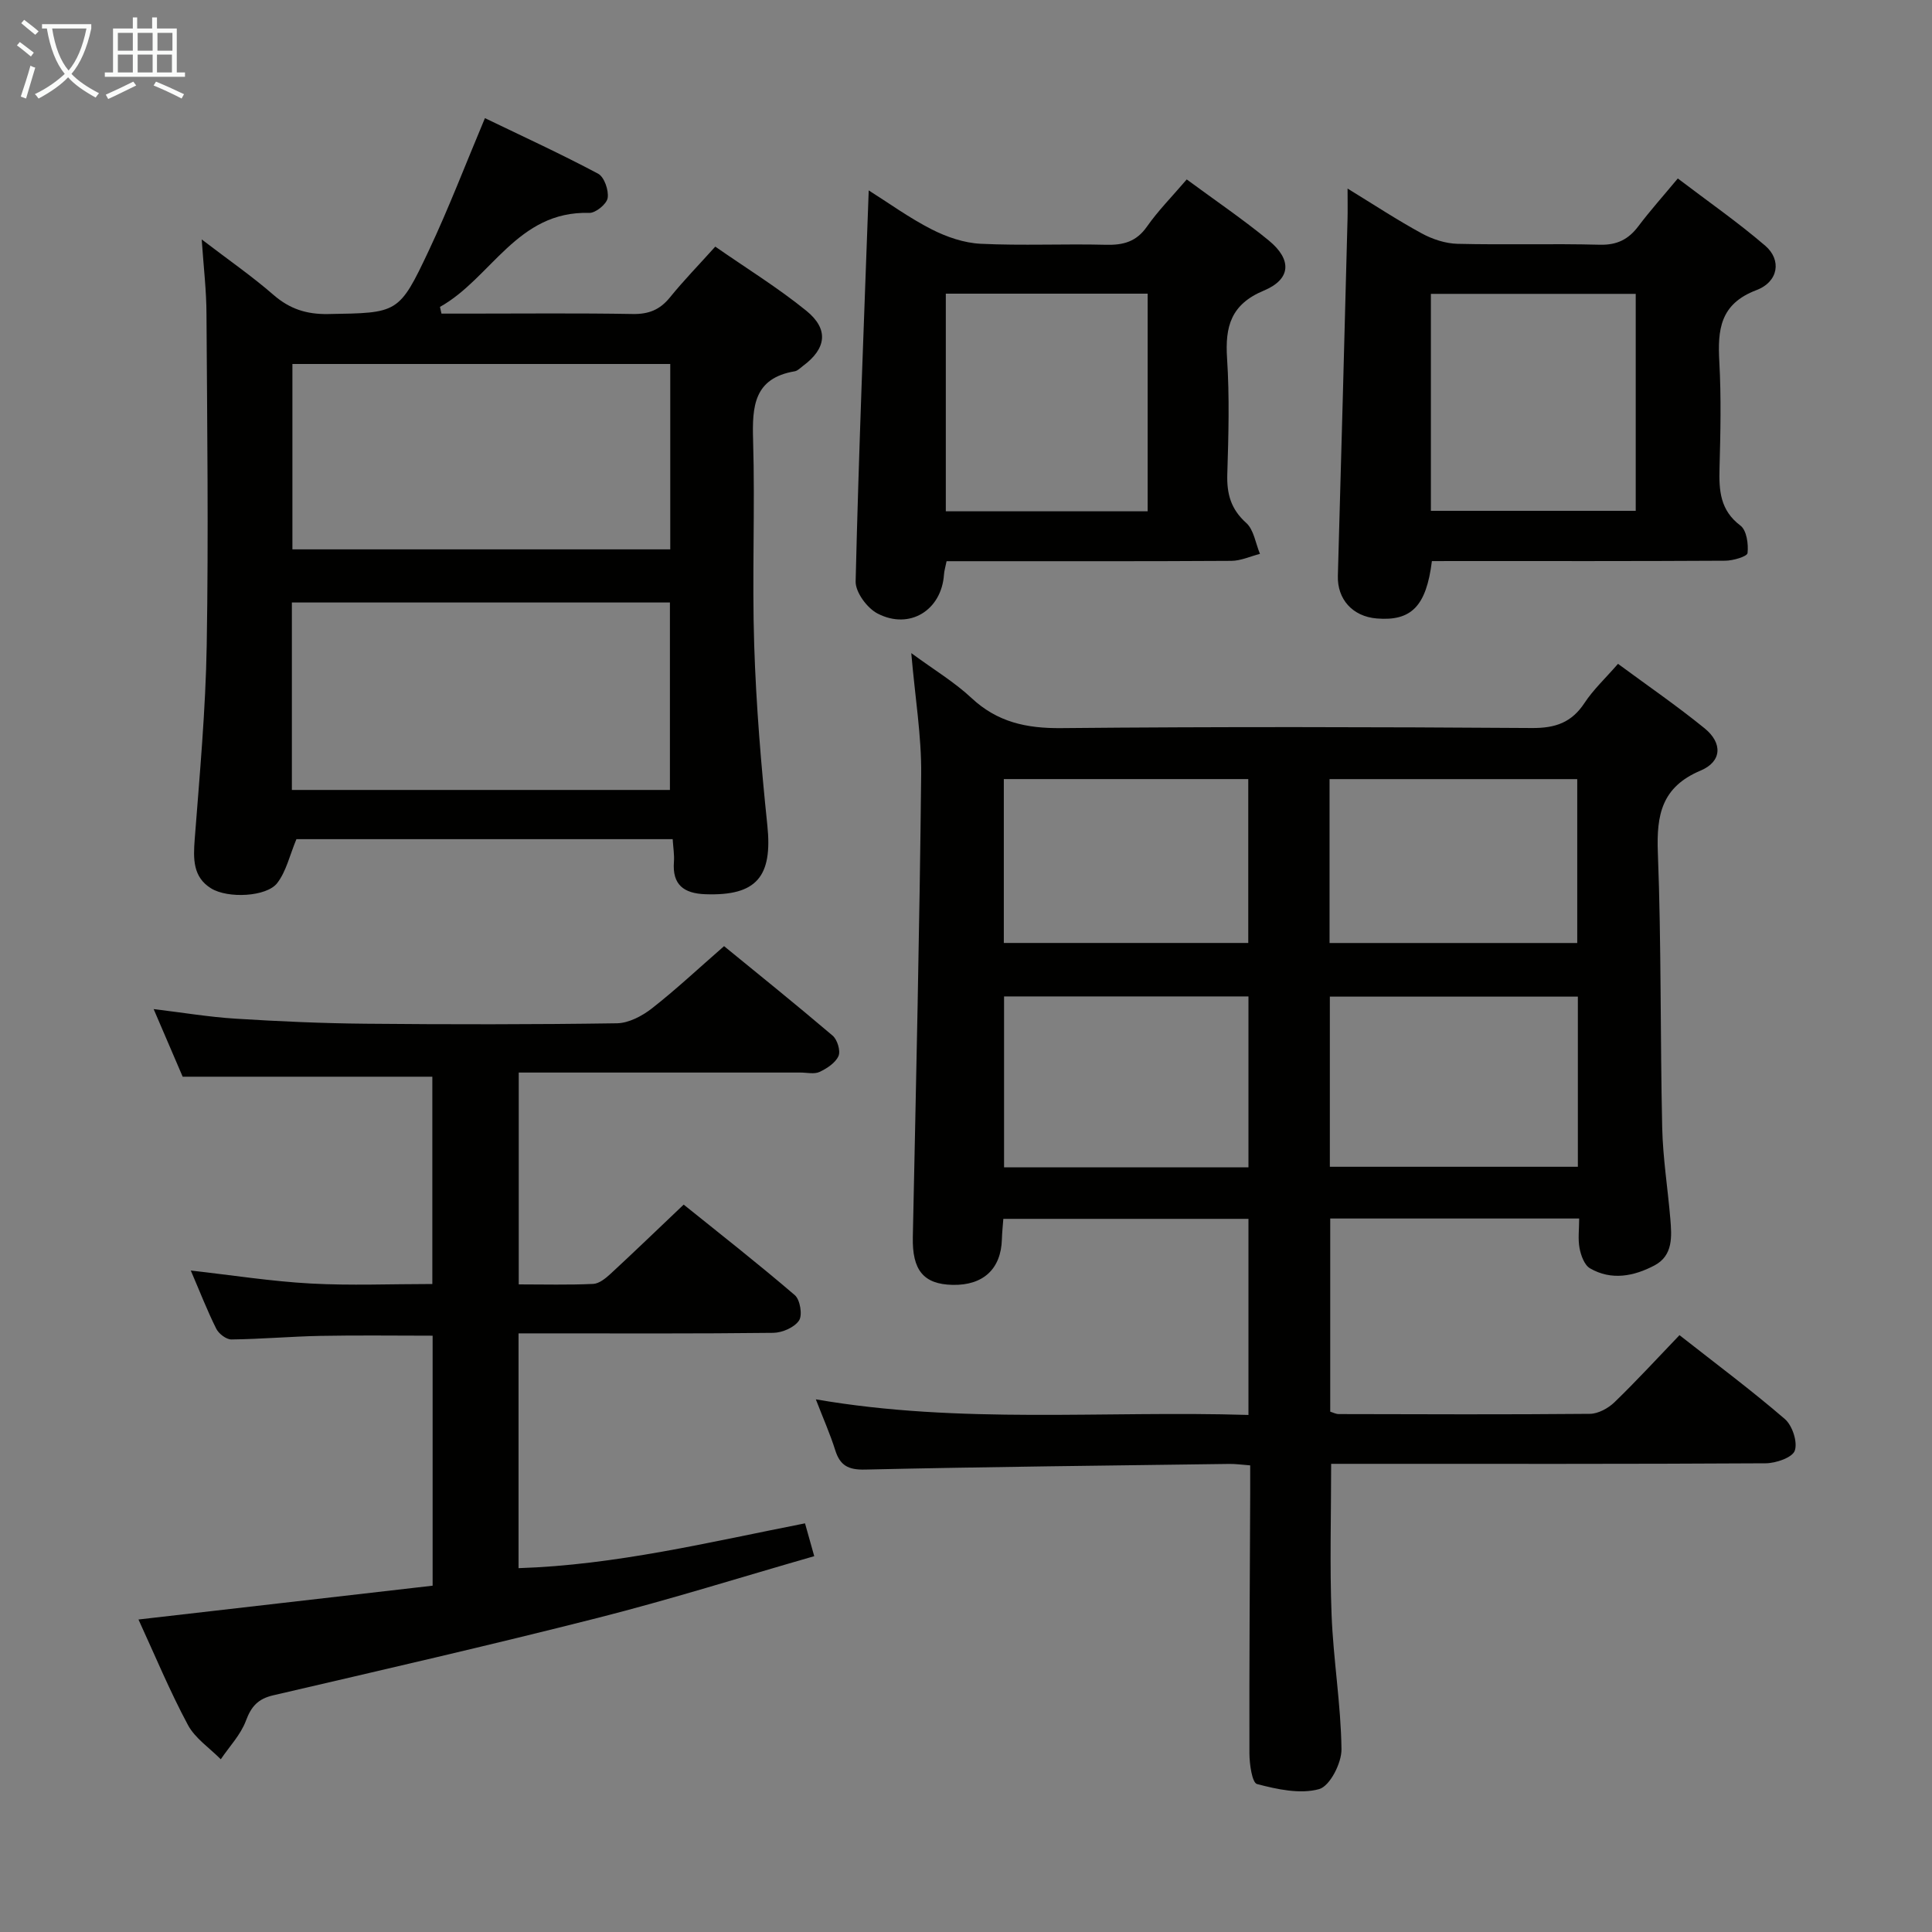 <svg enable-background="new 0 0 400 400" viewBox="0 0 400 400" xmlns="http://www.w3.org/2000/svg"><rect x="0" y="0" width="400" height="400" fill="#808080" stroke="none"/><g fill="#010100"><path d="m326.95 252.28c-17.36 0-34.28 0-51.54 0v39.99c.55.16 1.16.5 1.77.5 17.33.04 34.66.11 51.99-.05 1.72-.02 3.78-1.14 5.08-2.39 4.54-4.39 8.82-9.05 13.47-13.9 7.63 5.99 14.94 11.44 21.82 17.37 1.55 1.34 2.67 4.76 2.05 6.54-.5 1.44-3.92 2.61-6.05 2.62-28.16.17-56.32.11-84.49.11-1.79 0-3.58 0-5.45 0 0 10.74-.31 21.02.09 31.27.36 9.28 1.93 18.53 2.05 27.81.04 2.88-2.42 7.66-4.64 8.27-3.94 1.08-8.68.04-12.84-1.05-1.03-.27-1.57-4.12-1.58-6.32-.05-17.99.09-35.99.16-53.98.01-1.79 0-3.59 0-5.68-1.75-.13-3.04-.32-4.32-.3-25.14.34-50.28.6-75.42 1.17-3.48.08-5.18-.84-6.18-4.03-1.04-3.31-2.46-6.5-4.01-10.51 29.95 5.18 59.62 2.31 89.57 3.23 0-13.81 0-27.04 0-40.6-16.82 0-33.57 0-50.75 0-.1 1.36-.26 2.8-.3 4.25-.18 6.13-3.87 9.55-10.2 9.42-6.07-.13-8.38-3.09-8.24-9.88.67-31.95 1.4-63.89 1.73-95.84.08-7.92-1.26-15.86-2.05-25.08 4.71 3.46 8.93 5.99 12.44 9.27 5.37 5.03 11.4 6.33 18.61 6.26 32.49-.31 64.99-.24 97.48-.02 4.84.03 8.2-1.14 10.87-5.21 1.81-2.75 4.29-5.05 6.92-8.08 6.03 4.45 12.17 8.67 17.93 13.35 3.75 3.05 3.6 6.88-.81 8.74-8.07 3.4-9.17 9.14-8.87 16.99.73 18.96.48 37.95.9 56.93.14 6.3 1.15 12.57 1.68 18.86.31 3.68.6 7.64-3.29 9.69-4.24 2.23-8.9 3.17-13.34.59-1.16-.67-1.87-2.66-2.16-4.16-.36-1.9-.08-3.91-.08-6.15zm-51.62-10.71h51.35c0-11.93 0-23.49 0-35.23-17.26 0-34.26 0-51.35 0zm-16.85.12c0-12.19 0-23.77 0-35.39-17.09 0-33.84 0-50.6 0v35.39zm-.04-46.46c0-11.57 0-22.77 0-33.93-17.11 0-33.83 0-50.61 0v33.93zm16.83.01h51.28c0-11.57 0-22.78 0-33.93-17.28 0-34.18 0-51.28 0z"/><path d="m41.76 49.57c5.5 4.21 10.4 7.6 14.86 11.48 3.36 2.92 6.84 4.04 11.28 3.97 14.5-.25 14.69 0 20.93-13.25 4.08-8.67 7.51-17.65 11.57-27.31 7.84 3.78 15.76 7.42 23.43 11.5 1.28.68 2.23 3.44 1.98 5.03-.19 1.25-2.5 3.13-3.81 3.09-14.94-.46-20.28 13.53-30.91 19.46.1.46.21.92.31 1.39h5.62c11.33 0 22.66-.12 33.98.08 3.31.06 5.63-.88 7.7-3.43 2.8-3.46 5.93-6.67 9.39-10.52 6.45 4.49 12.96 8.5 18.84 13.27 4.74 3.84 4.16 7.87-.72 11.46-.53.39-1.06.98-1.66 1.08-8.46 1.42-8.84 7.24-8.63 14.25.42 14.15-.23 28.33.23 42.47.4 12.45 1.43 24.9 2.72 37.29 1.11 10.63-2.23 14.64-12.83 14.26-4.45-.16-6.88-1.94-6.51-6.71.11-1.44-.15-2.92-.26-4.69-26.35 0-52.4 0-77.9 0-1.39 3.32-2.1 6.67-3.99 9.11-2.19 2.82-10.18 3.23-13.67 1.08-3.78-2.33-3.71-6.1-3.4-10.14 1.03-13.42 2.27-26.85 2.49-40.3.38-22.77.09-45.56-.05-68.34 0-4.88-.59-9.76-.99-15.58zm18.67 113.98h78.27c0-13.14 0-25.9 0-38.81-26.21 0-52.12 0-78.27 0zm78.34-88.19c-26.33 0-52.19 0-78.23 0v38.38h78.23c0-12.84 0-25.41 0-38.38z"/><path d="m28.67 335.3c20.66-2.37 40.72-4.68 60.9-7 0-17.82 0-34.6 0-51.76-7.76 0-15.49-.11-23.22.04-6.15.12-12.29.67-18.44.74-1.06.01-2.61-1.17-3.13-2.21-1.85-3.69-3.34-7.55-5.28-12.06 8.69.98 16.75 2.25 24.85 2.69 8.26.45 16.57.1 25.16.1 0-14.64 0-28.87 0-42.92-17.05 0-33.93 0-51.69 0-1.62-3.77-3.69-8.59-6.01-14 6.04.73 11.52 1.65 17.03 1.99 8.96.56 17.94.96 26.91 1.04 17.33.16 34.66.17 51.98-.09 2.45-.04 5.23-1.51 7.25-3.09 4.98-3.9 9.61-8.24 14.93-12.88 6.67 5.45 14.66 11.88 22.47 18.52.98.83 1.69 3.16 1.22 4.23-.63 1.42-2.39 2.57-3.92 3.29-1.1.51-2.62.13-3.95.13-19.31 0-38.63 0-58.33 0v43.86c5.19 0 10.31.14 15.42-.1 1.25-.06 2.61-1.19 3.63-2.13 4.89-4.52 9.68-9.14 15.1-14.29 7.42 5.97 15.36 12.19 23.01 18.75 1.1.94 1.62 4.14.87 5.25-.97 1.44-3.48 2.53-5.34 2.55-15.83.19-31.65.11-47.48.11-1.64 0-3.28 0-5.25 0v48.61c20.08-.64 39.51-5.39 59.31-9.28.62 2.22 1.14 4.08 1.91 6.8-15.16 4.35-29.87 8.98-44.79 12.77-22.33 5.67-44.8 10.82-67.24 16.04-3.13.73-4.53 2.29-5.64 5.27-1.08 2.9-3.42 5.33-5.2 7.97-2.32-2.35-5.32-4.33-6.81-7.12-3.75-6.99-6.79-14.34-10.23-21.82z"/><path d="m296.46 116.17c-1.16 9.35-4.27 12.46-11.4 11.88-5.05-.41-8.21-4.01-8.07-8.83.71-24.59 1.35-49.18 2-73.78.05-1.81.01-3.62.01-6.4 5.53 3.39 10.33 6.55 15.35 9.28 2.22 1.21 4.91 2.1 7.41 2.16 9.82.24 19.65-.07 29.46.19 3.57.09 5.94-1.11 8-3.85 2.39-3.17 5.04-6.13 8.15-9.87 6.16 4.69 12.39 9.02 18.11 13.93 3.41 2.93 2.76 7.45-1.84 9.19-7.56 2.87-8.04 8.22-7.67 14.88.4 7.3.24 14.65.04 21.97-.13 4.63.11 8.72 4.33 11.9 1.28.96 1.68 3.82 1.47 5.69-.08.71-2.99 1.57-4.62 1.58-18.48.11-36.96.07-55.44.07-1.79.01-3.58.01-5.29.01zm42.2-10.41c0-15.19 0-30.05 0-44.92-14.37 0-28.39 0-42.41 0v44.92z"/><path d="m245.7 37.15c5.86 4.32 11.63 8.24 17 12.65 4.81 3.95 4.62 8-1.03 10.36-6.82 2.85-8.05 7.43-7.62 14.02.52 7.95.3 15.97.05 23.96-.13 4.09.72 7.26 3.92 10.13 1.58 1.42 1.93 4.22 2.84 6.4-1.98.51-3.95 1.44-5.94 1.45-17.81.11-35.62.07-53.42.07-1.8 0-3.59 0-5.52 0-.24 1.2-.49 1.99-.54 2.78-.51 7.35-7.09 11.5-13.74 8.06-2.16-1.11-4.6-4.41-4.55-6.66.64-26.89 1.73-53.76 2.71-80.95 4.11 2.59 8.38 5.69 13.02 8.06 3.1 1.58 6.71 2.82 10.14 2.99 8.63.42 17.31-.01 25.95.21 3.6.09 6.3-.63 8.49-3.76 2.29-3.27 5.12-6.13 8.24-9.77zm-8.09 68.71c0-15.25 0-29.99 0-45.06-14.05 0-27.89 0-41.79 0v45.06z"/></g><path d="m6.4 11.7c-1-.8-1.9-1.6-2.9-2.3l.6-.7c.9.7 1.9 1.4 2.9 2.2zm-2.1 8.3c.7-2.1 1.4-4.2 2-6.4.2.1.6.3 1 .4-.7 2.3-1.3 4.4-1.9 6.4zm3-12.8c-1.1-.9-2.1-1.7-2.9-2.4l.6-.7c1 .8 2 1.5 3 2.4zm1.4-1.3v-.9h10.2v.9c-.9 4.2-2.3 7.3-4.1 9.4 1.3 1.4 3.2 2.7 5.7 4-.2.2-.4.5-.7.9-2.5-1.4-4.4-2.7-5.7-4.2-1.4 1.5-3.5 3-6.1 4.4 0 0 0 0-.1-.1-.3-.4-.5-.7-.7-.8 2.7-1.3 4.7-2.8 6.2-4.2-1.8-2.2-3-5.3-3.7-9.4zm9.2 0h-7.1c.6 3.8 1.7 6.7 3.4 8.7 1.7-2 2.9-4.8 3.7-8.7z" fill="#fafbfa"/><path d="m31.6 3.6h.9v2.3h4.1v9.1h1.7v.9h-16.6v-.9h1.7v-9.1h4.1v-2.3h.9v2.3h3.1v-2.3zm-4 13.3.6.8c-1.9.9-3.8 1.9-5.8 2.8-.2-.3-.3-.6-.5-.9 2-.9 3.9-1.8 5.7-2.7zm-3.2-10.1v3.7h3.1v-3.7zm0 4.5v3.7h3.1v-3.7zm4.1-4.5v3.7h3.1v-3.7zm0 4.5v3.7h3.1v-3.7zm9.1 9.1c-2.1-1.1-4.1-2-5.8-2.7l.5-.8c2.2.9 4.1 1.8 5.8 2.6zm-1.9-13.6h-3.1v3.7h3.1zm-3.2 4.5v3.7h3.1v-3.7z" fill="#fafbfa"/></svg>